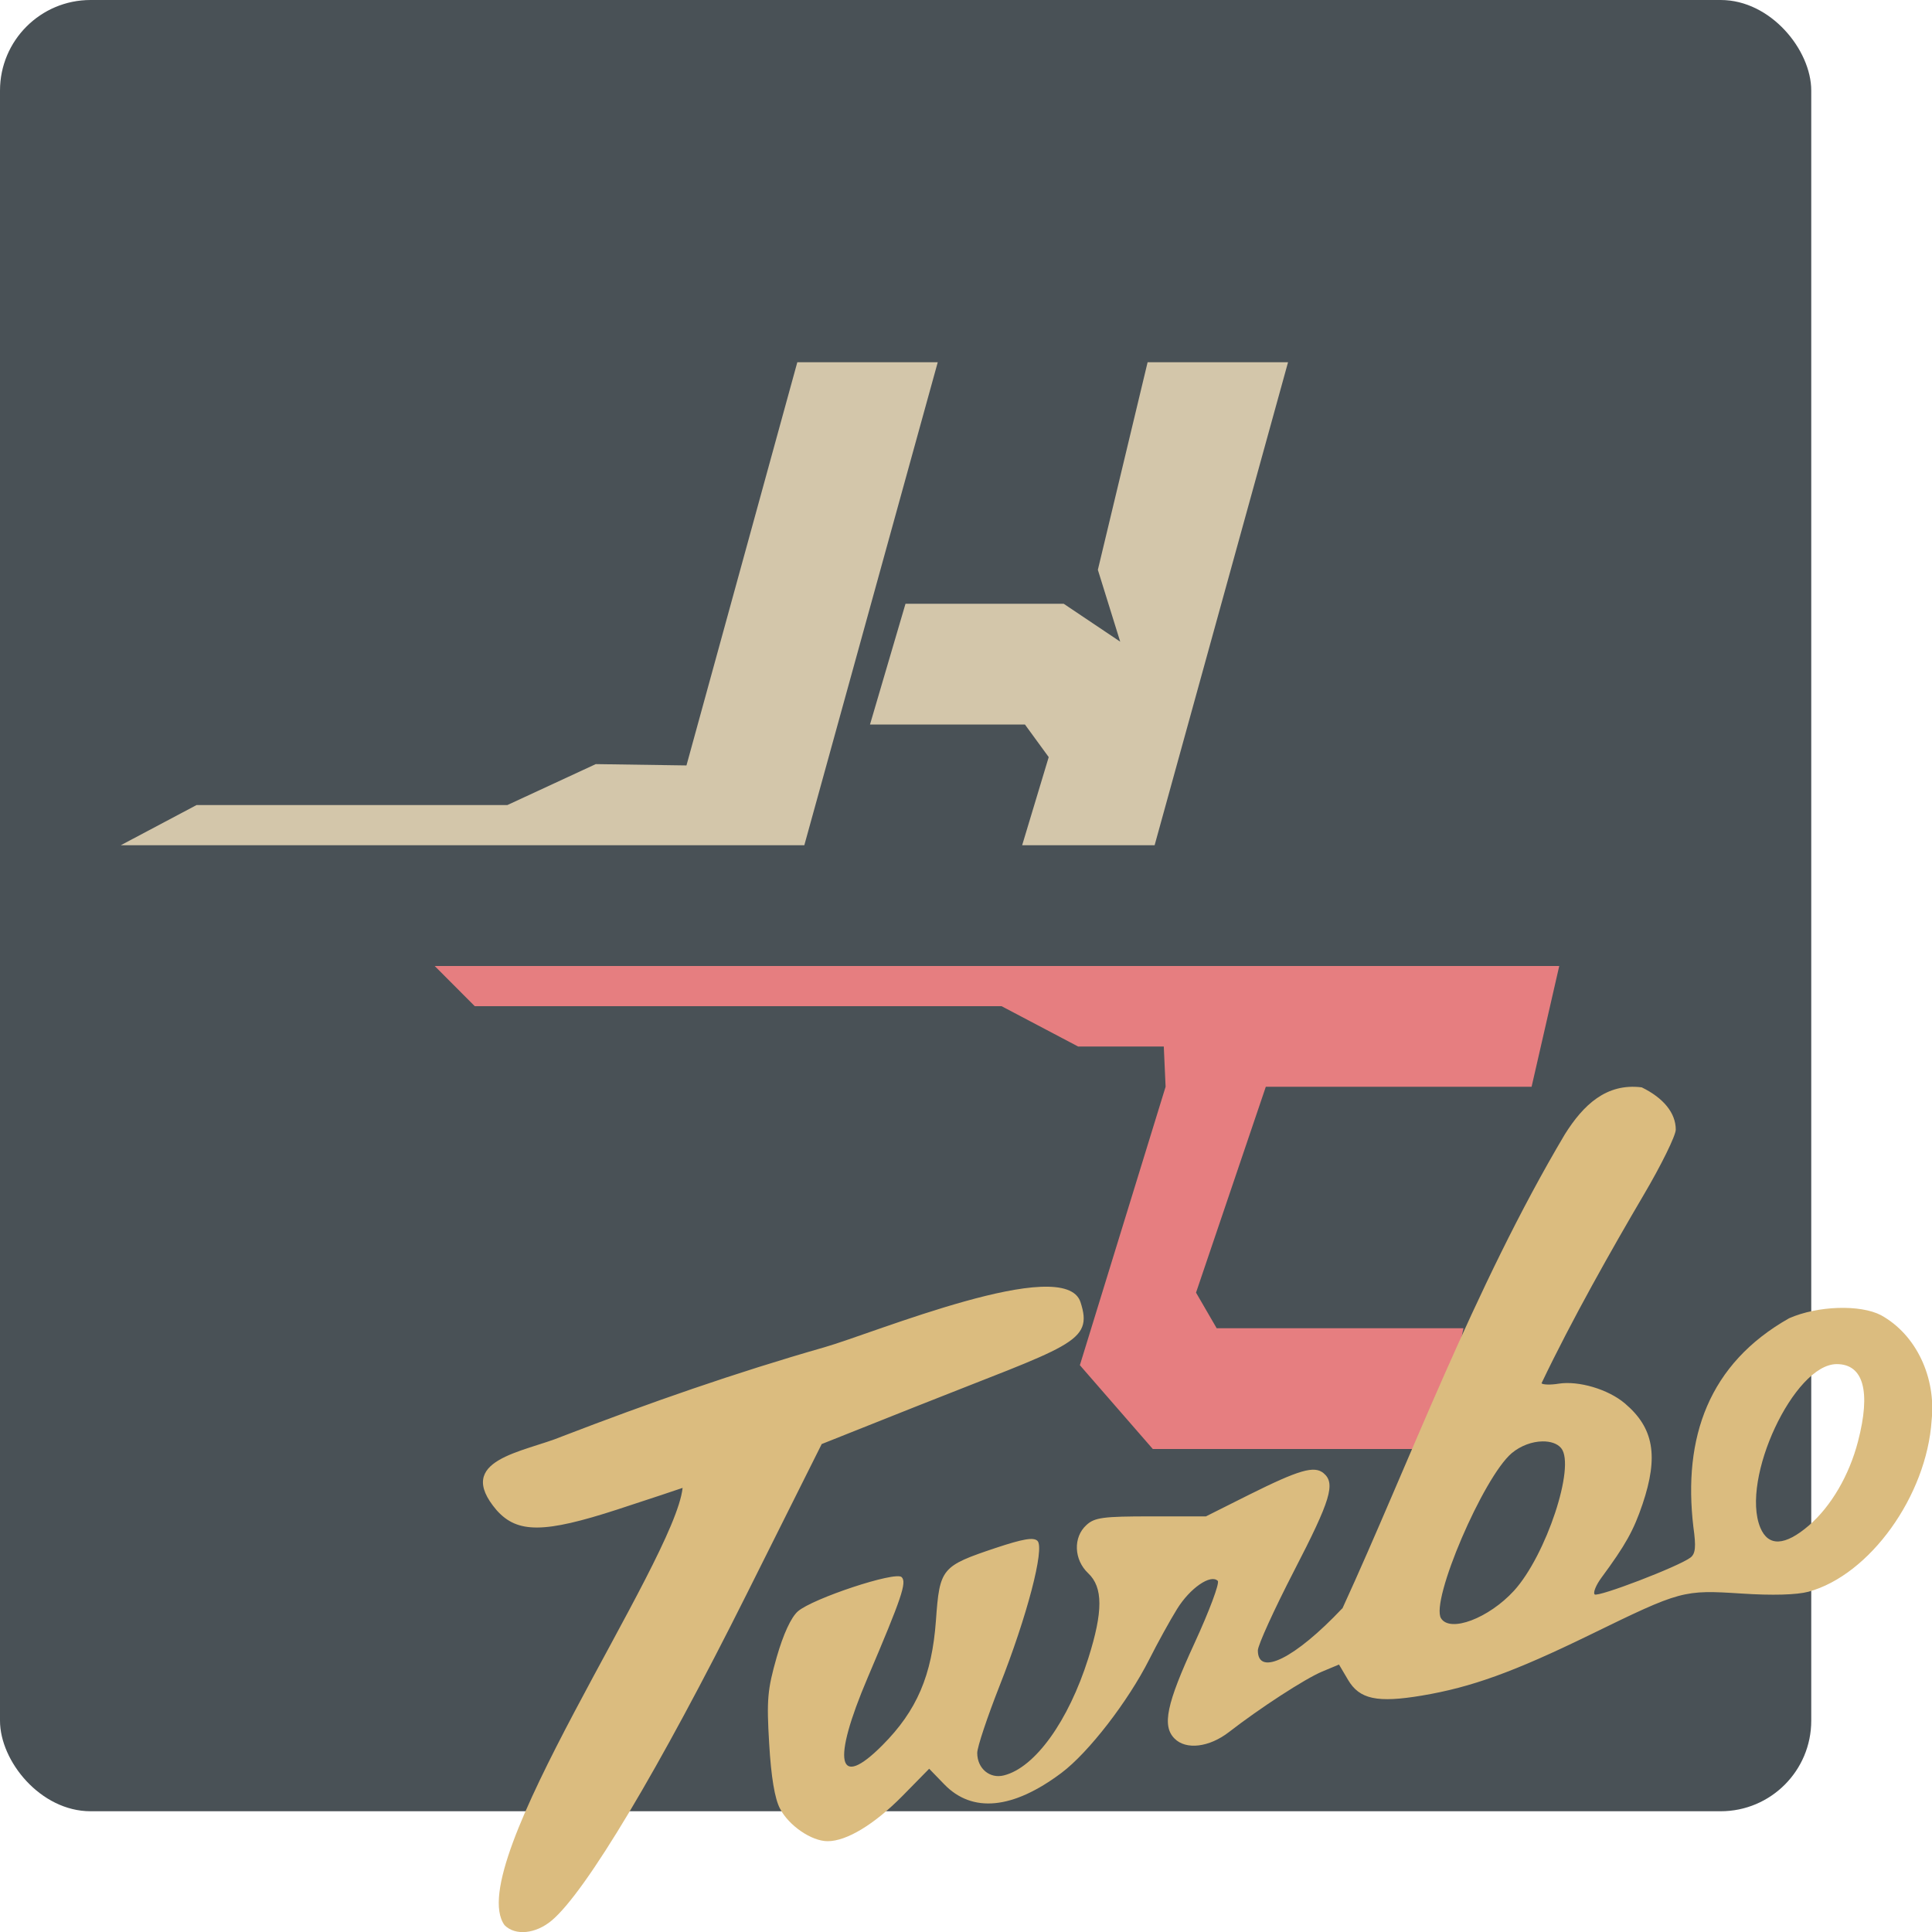 <svg xmlns="http://www.w3.org/2000/svg" width="16" height="16" version="1">
 <rect style="fill:#495156" width="15" height="15" x="0" y="0" rx=".75" ry=".75"/>
 <path style="fill:#d3c6aa" d="M 6.603,3 5.685,6.339 4.934,6.328 4.202,6.667 H 1.628 L 1,7 H 6.661 L 7.766,3 Z M 9.504,3 9.092,4.719 9.277,5.314 8.809,5 H 7.499 L 7.205,6 H 8.488 L 8.685,6.27 8.465,7 h 1.097 l 1.105,-4 z"/>
 <path style="fill:#e67e80" d="M 3.6,8 3.932,8.333 H 8.295 L 8.929,8.667 H 9.638 L 9.653,9 8.943,11.306 9.547,12 h 2.355 l 0.218,-1 H 10.076 L 9.905,10.705 10.483,9 H 12.684 L 12.913,8 Z"/>
 <path style="fill:#dbbc7f" d="m 11.115,13.321 c -0.39,0.413 -0.698,0.566 -0.698,0.347 0,-0.043 0.135,-0.339 0.3,-0.659 0.304,-0.588 0.345,-0.725 0.244,-0.809 -0.077,-0.064 -0.202,-0.028 -0.619,0.18 L 9.987,12.558 H 9.531 c -0.395,0 -0.466,0.009 -0.534,0.072 -0.111,0.101 -0.104,0.287 0.015,0.399 0.123,0.116 0.124,0.316 9.176e-4,0.704 C 8.848,14.255 8.571,14.639 8.314,14.703 8.197,14.733 8.093,14.646 8.093,14.517 c 0,-0.048 0.083,-0.296 0.184,-0.553 0.229,-0.579 0.376,-1.142 0.315,-1.203 -0.032,-0.032 -0.119,-0.017 -0.345,0.058 -0.451,0.151 -0.465,0.168 -0.496,0.601 -0.033,0.455 -0.158,0.747 -0.443,1.033 -0.372,0.374 -0.422,0.144 -0.122,-0.56 0.282,-0.663 0.325,-0.789 0.281,-0.832 -0.05,-0.051 -0.738,0.177 -0.86,0.284 -0.056,0.05 -0.12,0.188 -0.175,0.38 -0.076,0.267 -0.084,0.35 -0.062,0.715 0.016,0.276 0.046,0.455 0.089,0.537 0.073,0.142 0.262,0.271 0.395,0.271 0.157,3.5e-4 0.387,-0.139 0.619,-0.374 l 0.222,-0.226 0.125,0.129 c 0.232,0.24 0.569,0.207 0.971,-0.095 0.224,-0.168 0.552,-0.593 0.727,-0.94 0.068,-0.135 0.171,-0.322 0.23,-0.417 0.107,-0.173 0.278,-0.291 0.337,-0.233 0.017,0.017 -0.07,0.25 -0.193,0.517 -0.231,0.501 -0.27,0.684 -0.165,0.789 0.095,0.096 0.287,0.073 0.451,-0.054 0.258,-0.2 0.629,-0.441 0.772,-0.501 l 0.139,-0.058 0.075,0.127 c 0.095,0.161 0.242,0.192 0.612,0.13 0.411,-0.069 0.761,-0.196 1.391,-0.503 0.756,-0.369 0.772,-0.373 1.255,-0.342 0.257,0.017 0.457,0.011 0.555,-0.015 0.507,-0.138 0.979,-0.794 1.02,-1.42 0.037,-0.35 -0.124,-0.707 -0.419,-0.87 -0.172,-0.09 -0.524,-0.079 -0.761,0.025 -0.667,0.377 -0.881,0.988 -0.793,1.73 0.023,0.164 0.017,0.22 -0.024,0.252 -0.097,0.074 -0.768,0.331 -0.794,0.305 -0.014,-0.014 0.011,-0.077 0.057,-0.139 0.199,-0.27 0.266,-0.39 0.34,-0.609 0.134,-0.398 0.093,-0.631 -0.147,-0.834 -0.138,-0.117 -0.383,-0.189 -0.548,-0.163 -0.066,0.011 -0.13,0.009 -0.142,-0.003 0.252,-0.528 0.581,-1.109 0.845,-1.558 0.147,-0.249 0.267,-0.494 0.267,-0.543 0,-0.137 -0.101,-0.262 -0.282,-0.35 -0.293,-0.037 -0.484,0.146 -0.636,0.388 -0.754,1.268 -1.299,2.744 -1.843,3.928 z M 4.657,11.895 c -0.32,0.133 -0.904,0.191 -0.544,0.612 0.172,0.193 0.394,0.191 1,-0.006 0.268,-0.088 0.511,-0.168 0.54,-0.179 -0.066,0.616 -1.835,3.131 -1.474,3.622 0.089,0.089 0.258,0.072 0.391,-0.04 0.283,-0.239 0.888,-1.251 1.614,-2.703 L 6.805,11.959 7.571,11.654 C 8.866,11.138 9.059,11.122 8.948,10.783 8.816,10.384 7.235,11.041 6.829,11.157 6.091,11.368 5.379,11.617 4.657,11.895 Z M 15.211,11.297 c 0.222,0 0.284,0.227 0.176,0.641 -0.073,0.281 -0.223,0.537 -0.406,0.695 -0.199,0.171 -0.337,0.177 -0.403,0.018 -0.166,-0.402 0.28,-1.354 0.633,-1.354 z m -2.437,0.64 c 0.065,-0.001 0.123,0.017 0.155,0.056 0.121,0.147 -0.125,0.889 -0.391,1.181 -0.209,0.228 -0.529,0.349 -0.604,0.228 -0.089,-0.144 0.35,-1.169 0.586,-1.368 0.074,-0.062 0.17,-0.096 0.254,-0.097 z"/>
</svg>
